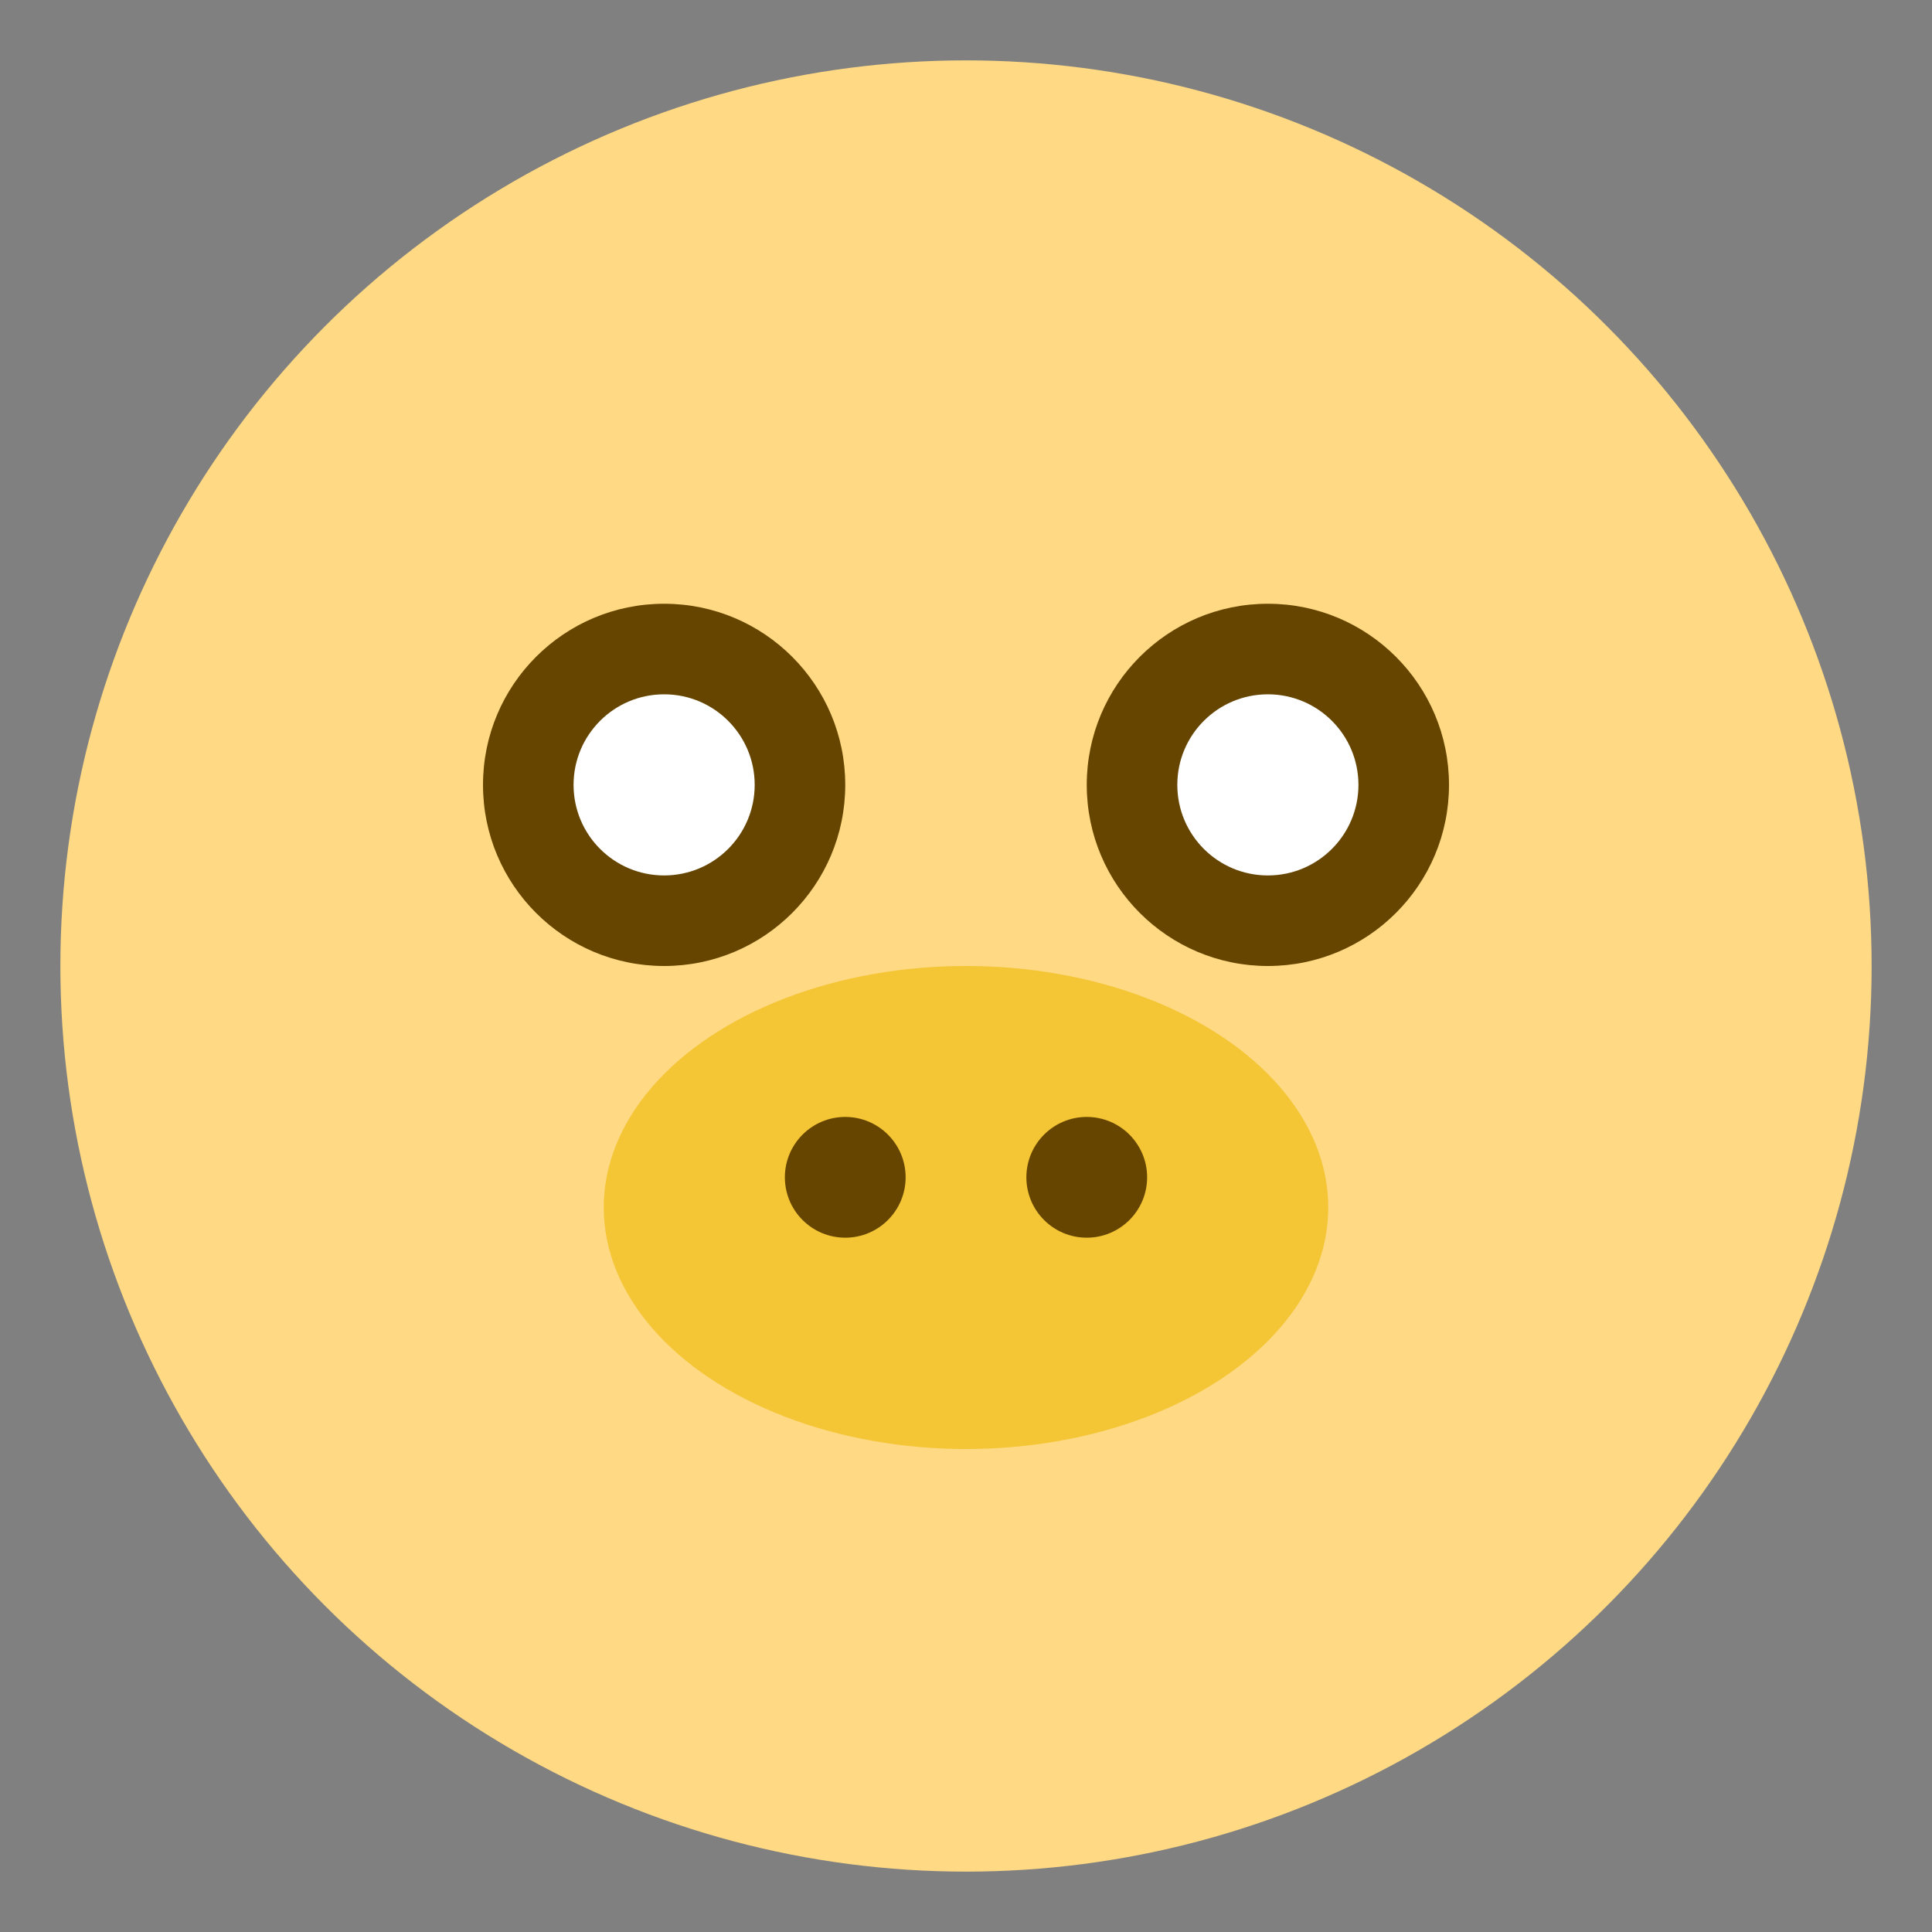 <svg xmlns="http://www.w3.org/2000/svg" viewBox="0 0 64 64"><rect x="0" y="0" width="64" height="64" fill="#808080" stroke="none"/><circle cx="32" cy="32" r="30" fill="#FFD983"/><circle cx="22" cy="26" r="6" fill="#664500"/><circle cx="42" cy="26" r="6" fill="#664500"/><circle cx="22" cy="26" r="3" fill="#FFF"/><circle cx="42" cy="26" r="3" fill="#FFF"/><ellipse cx="32" cy="40" rx="12" ry="8" fill="#F4C534"/><circle cx="28" cy="39" r="2" fill="#664500"/><circle cx="36" cy="39" r="2" fill="#664500"/></svg>

